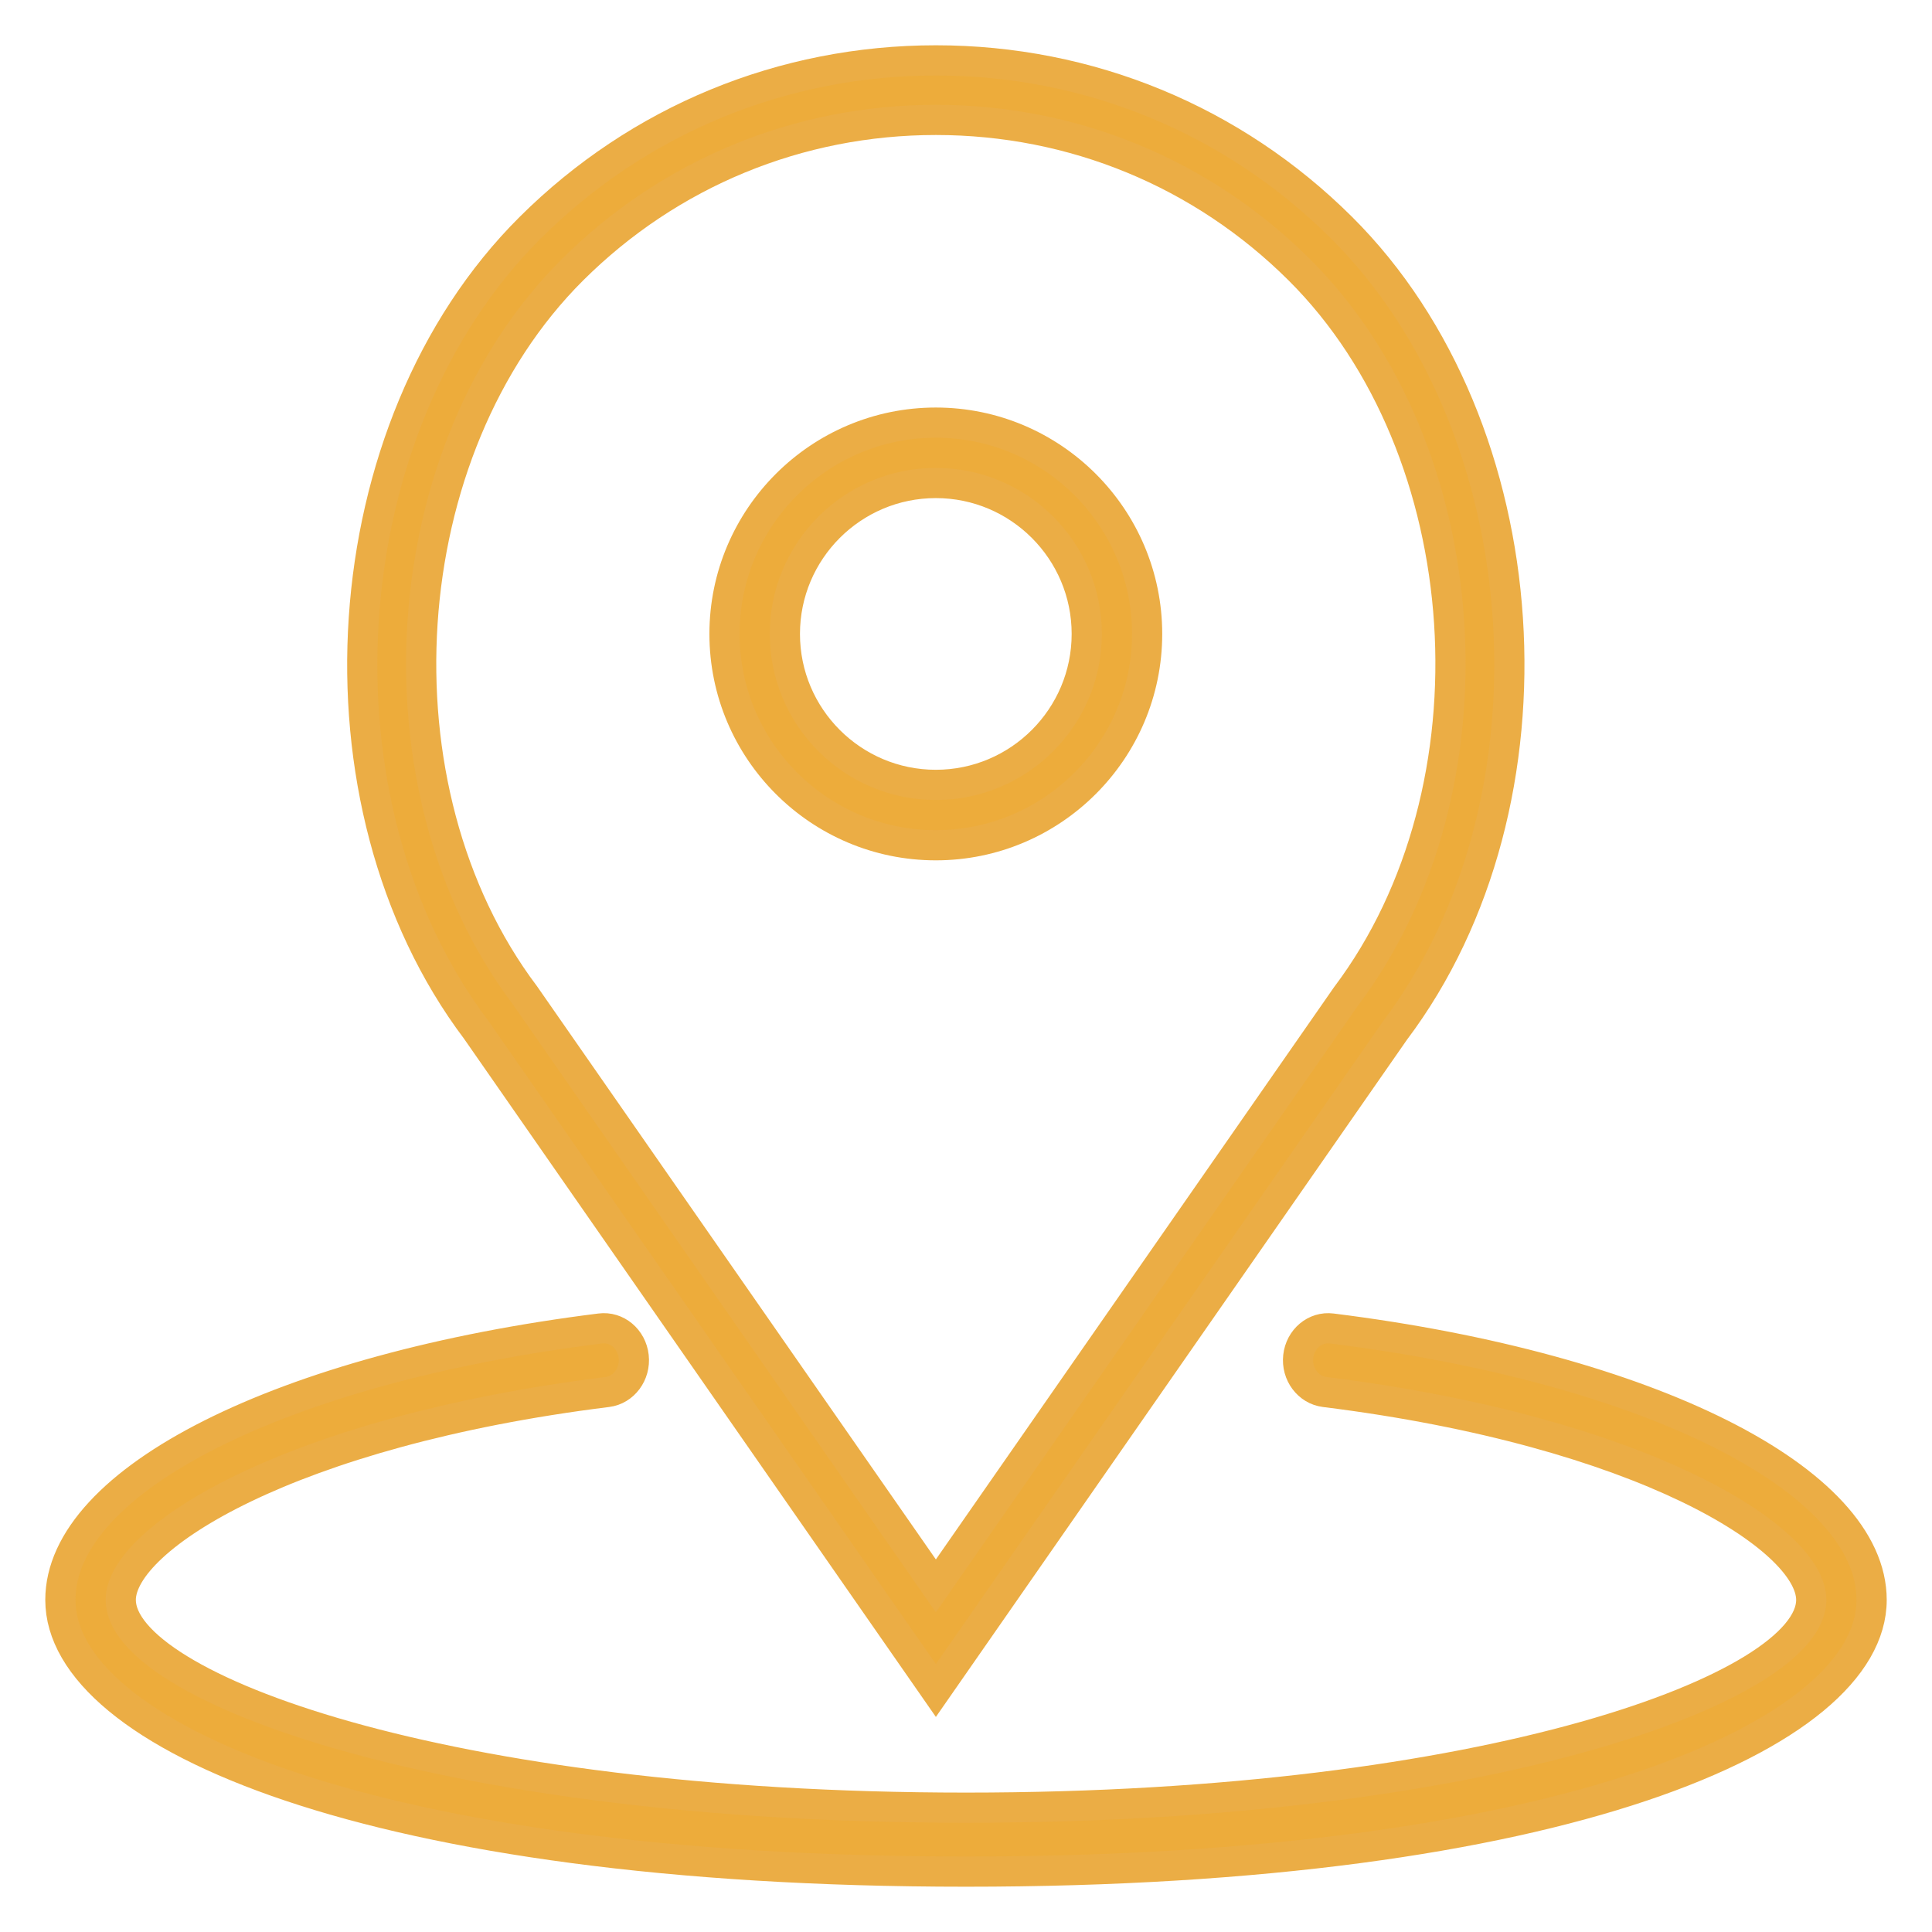 <svg width="32" height="32" viewBox="0 0 32 32" fill="none" xmlns="http://www.w3.org/2000/svg">
<path fill-rule="evenodd" clip-rule="evenodd" d="M7 3.5C7 5.429 5.43 7 3.5 7C1.57 7 0 5.429 0 3.5C0 1.571 1.57 0 3.5 0C5.43 0 7 1.571 7 3.5ZM6 3.5C6 2.121 4.879 1 3.5 1C2.121 1 1 2.121 1 3.5C1 4.879 2.121 6 3.5 6C4.879 6 6 4.879 6 3.5Z" transform="translate(12 7)" fill="#EDAC3B" stroke="#EBAD45" stroke-width="0.5"/>
<path fill-rule="evenodd" clip-rule="evenodd" d="M17.101 16.075L9.501 27L1.889 16.059C-0.95 12.292 -0.538 6.074 2.783 2.77C4.577 0.984 6.963 0 9.501 0C12.039 0 14.425 0.984 16.219 2.77C19.54 6.075 19.952 12.292 17.101 16.075ZM9.501 0.986C7.228 0.986 5.091 1.867 3.483 3.467C0.487 6.45 0.117 12.065 2.693 15.483L9.501 25.267L16.298 15.498C18.885 12.065 18.516 6.45 15.519 3.467C13.911 1.867 11.774 0.986 9.501 0.986Z" transform="translate(6 1)" fill="#EDAC3B" stroke="#EBAD45" stroke-width="0.5"/>
<path d="M21.058 0.004C20.784 -0.031 20.535 0.177 20.503 0.468C20.471 0.759 20.668 1.022 20.942 1.056C26.2 1.711 29 3.477 29 4.5C29 5.937 23.674 7.941 15 7.941C6.326 7.941 1 5.937 1 4.5C1 3.477 3.8 1.711 9.059 1.056C9.332 1.022 9.528 0.758 9.496 0.468C9.464 0.177 9.216 -0.032 8.941 0.004C3.677 0.661 0 2.509 0 4.5C0 6.736 5.152 9 15 9C24.848 9 30 6.736 30 4.5C30 2.509 26.323 0.661 21.058 0.004Z" transform="translate(1 22)" fill="#EDAC3B" stroke="#EBAD45" stroke-width="0.5"/>
</svg>
